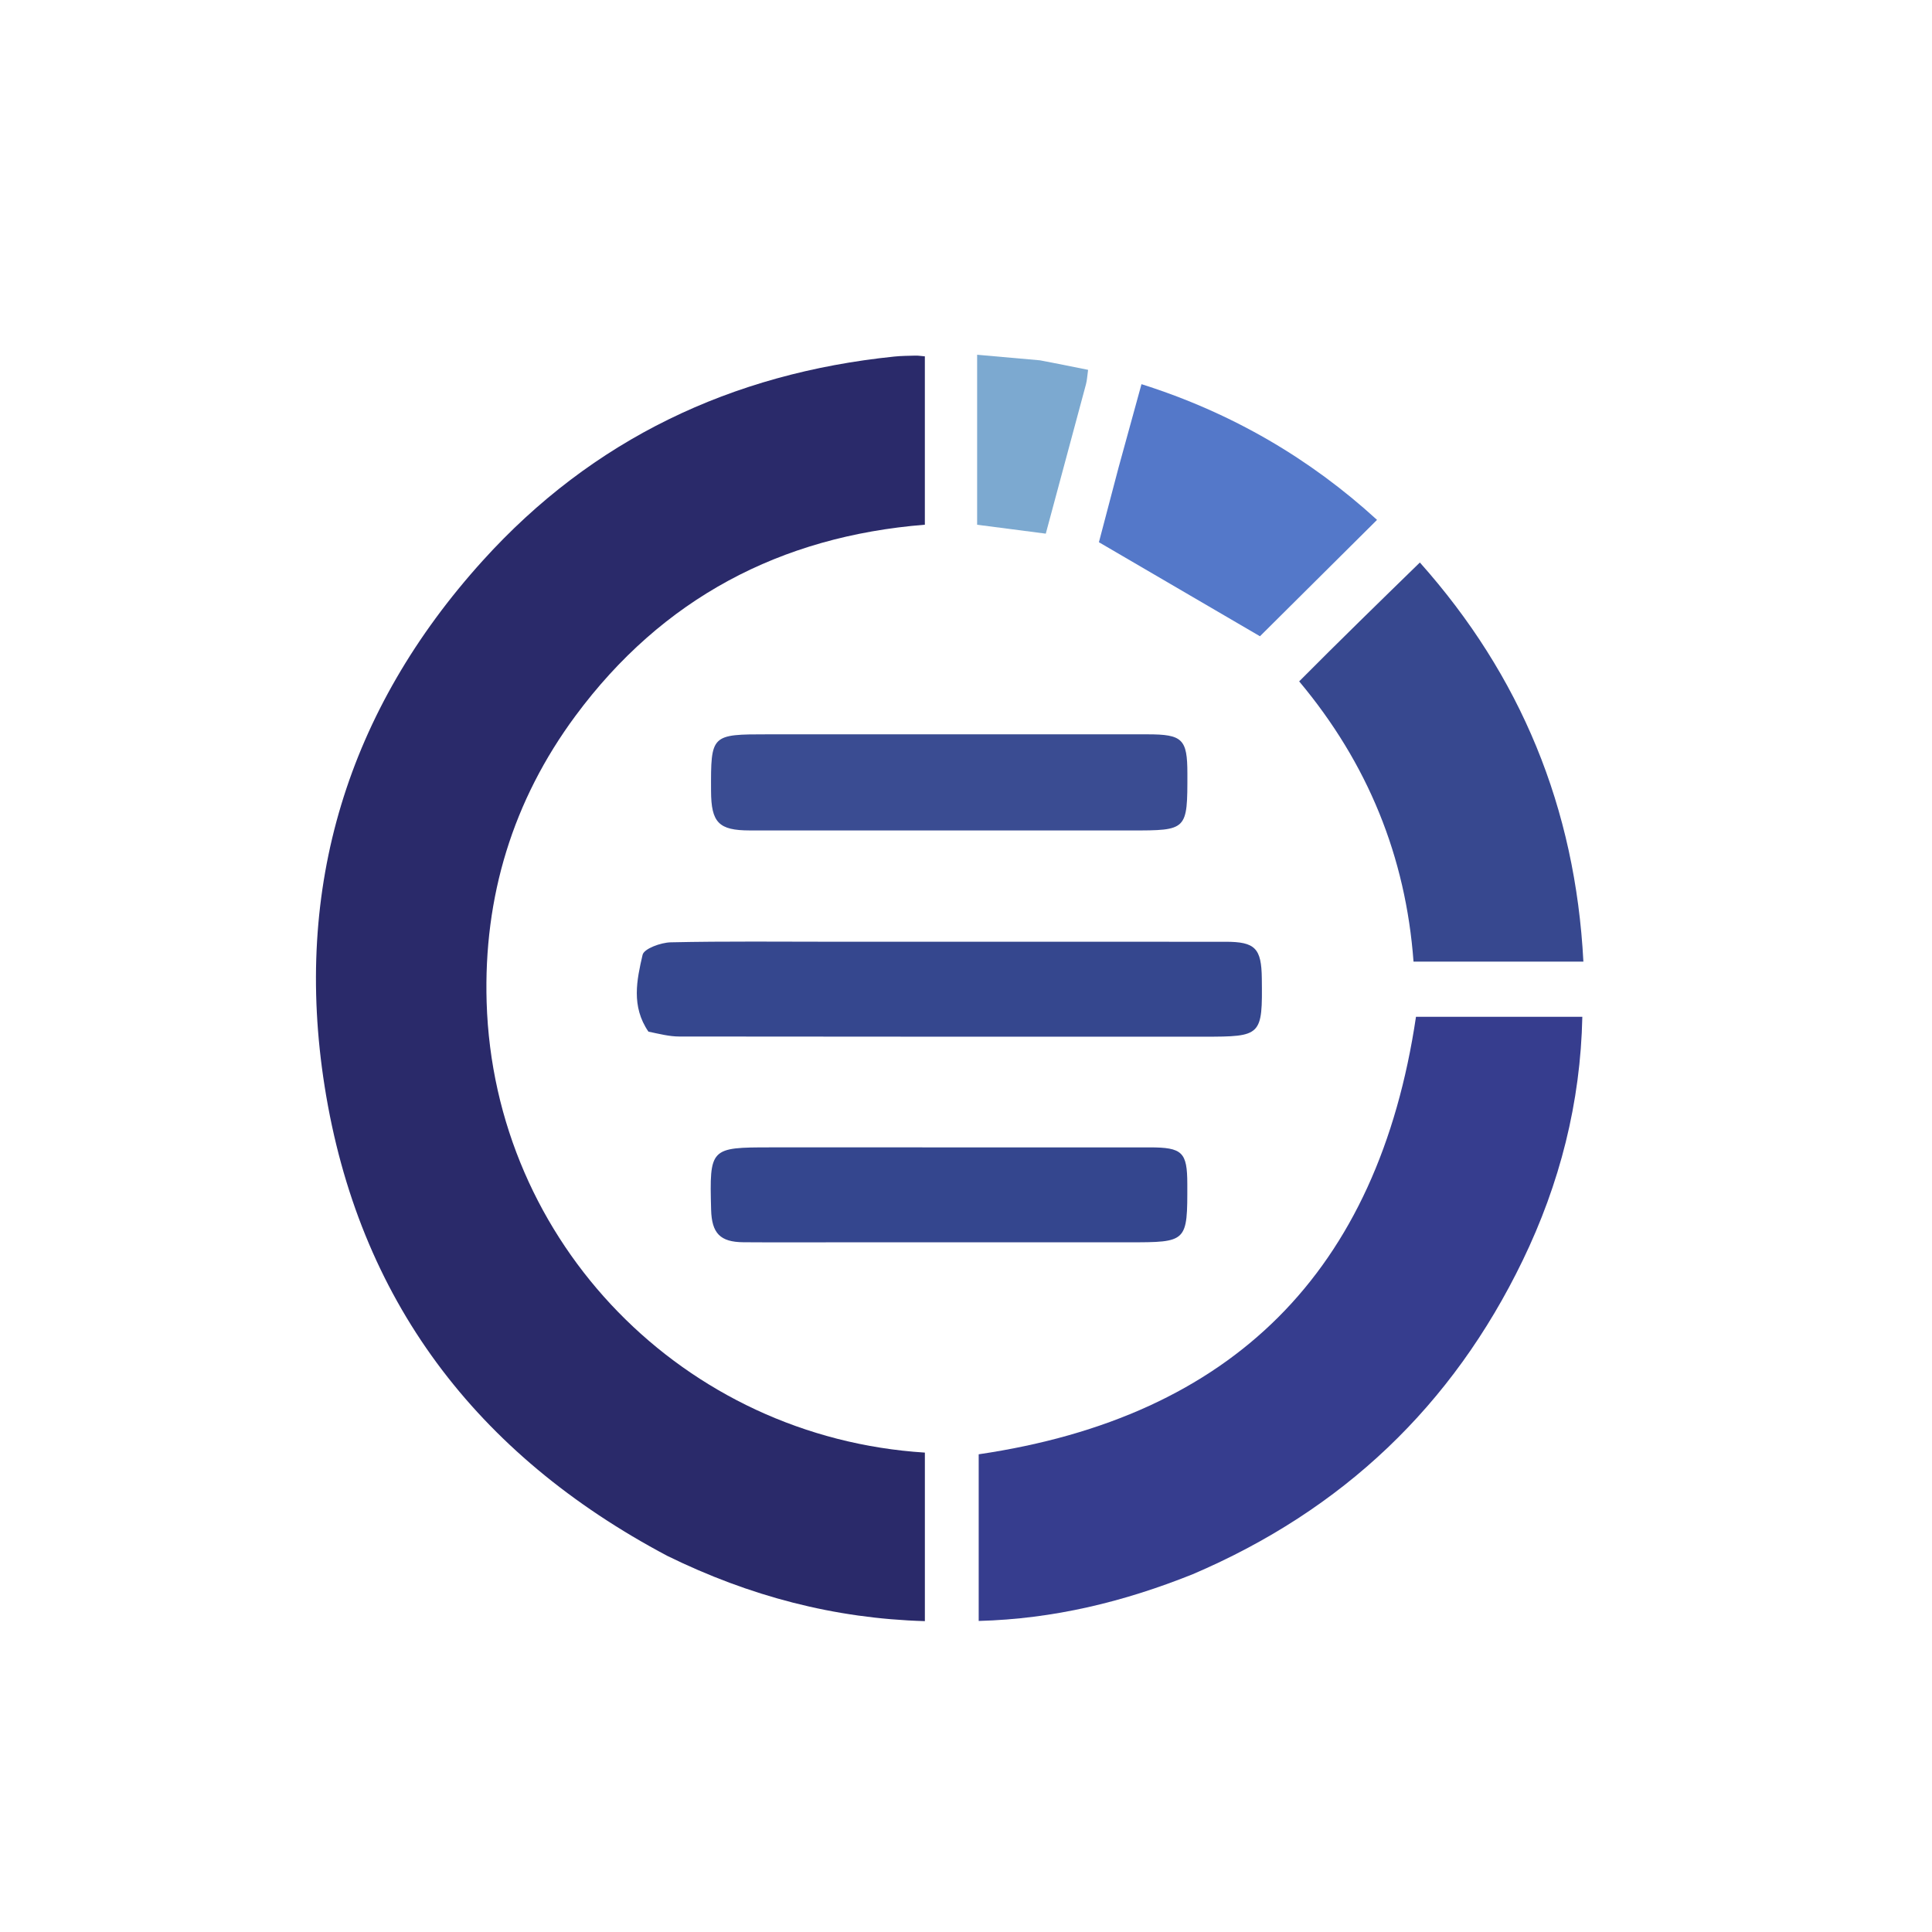 <svg version="1.1" id="Layer_1" xmlns="http://www.w3.org/2000/svg" xmlns:xlink="http://www.w3.org/1999/xlink" x="0px" y="0px"
	 width="100%" viewBox="0 0 451 451" enable-background="new 0 0 451 451" xml:space="preserve">
<path fill="#000" opacity="0" stroke="none" 
	d="
M310,452 
	C206.695,452 103.89,452 1.043,452 
	C1.043,301.737 1.043,151.474 1.043,1.105 
	C151.221,1.105 301.443,1.105 451.832,1.105 
	C451.832,151.333 451.832,301.667 451.832,452 
	C404.807,452 357.653,452 310,452 
M156.121,363.355 
	C174.964,372.614 194.789,377.831 215.899,378.432 
	C215.899,364.927 215.899,351.999 215.899,339.091 
	C159.754,335.544 115.302,290.258 113.599,233.956 
	C112.856,209.384 119.689,186.89 134.342,167.094 
	C154.612,139.706 182.164,125.187 215.895,122.487 
	C215.895,109.181 215.895,96.259 215.895,83.185 
	C214.998,83.11 214.358,82.999 213.722,83.014 
	C212.058,83.055 210.386,83.067 208.733,83.237 
	C170.777,87.141 138.312,102.54 112.683,130.882 
	C81.103,165.806 68.449,207.147 75.78,253.601 
	C83.621,303.286 111.089,339.518 156.121,363.355 
M278.781,367.287 
	C313.456,352.513 339.051,328.119 355.445,294.246 
	C364.114,276.335 368.956,257.393 369.374,237.359 
	C355.835,237.359 343.037,237.359 330.543,237.359 
	C321.7,296.865 287.744,330.754 228.463,339.485 
	C228.463,352.251 228.463,365.163 228.463,378.39 
	C245.918,377.919 262.262,373.962 278.781,367.287 
M303.229,159.401 
	C319.298,178.182 328.156,199.98 329.968,224.48 
	C343.377,224.48 356.27,224.48 369.621,224.48 
	C367.755,188.544 354.945,157.675 331.45,131.309 
	C321.883,140.629 312.602,149.672 303.229,159.401 
M151.719,241.059 
	C153.992,241.373 156.264,241.957 158.538,241.96 
	C199.369,242.016 240.201,242.001 281.032,242.001 
	C294.544,242.001 294.716,241.828 294.554,228.399 
	C294.47,221.343 293.007,219.844 286.074,219.842 
	C255.742,219.832 225.41,219.838 195.078,219.838 
	C182.245,219.838 169.409,219.692 156.582,219.972 
	C154.272,220.023 150.337,221.445 150.003,222.892 
	C148.654,228.729 147.304,234.905 151.719,241.059 
M247.5,193.86 
	C252.998,193.86 258.496,193.86 263.994,193.86 
	C277.194,193.86 277.194,193.86 277.18,180.542 
	C277.172,172.533 276.052,171.421 267.862,171.419 
	C238.373,171.413 208.883,171.417 179.394,171.417 
	C165.941,171.417 165.936,171.421 165.985,184.65 
	C166.013,192.026 167.78,193.852 175.026,193.855 
	C198.85,193.868 222.675,193.86 247.5,193.86 
M197.5,290 
	C219.474,290 241.447,290 263.421,290 
	C277.191,290 277.191,290 277.161,276.352 
	C277.145,268.95 276.014,267.843 268.355,267.841 
	C238.89,267.835 209.425,267.839 179.96,267.839 
	C165.722,267.839 165.62,267.945 166.001,282.391 
	C166.146,287.893 168.112,289.943 173.528,289.985 
	C181.185,290.044 188.842,290 197.5,290 
M261.027,109.555 
	C259.428,115.606 257.828,121.656 256.528,126.575 
	C269.644,134.233 282.173,141.548 294.122,148.525 
	C302.803,139.896 312.052,130.702 321.45,121.359 
	C305.798,107.043 287.55,96.348 266.465,89.679 
	C264.629,96.323 262.911,102.538 261.027,109.555 
M242.337,84.078 
	C237.78,83.673 233.222,83.267 228.099,82.811 
	C228.099,90.086 228.099,96.545 228.099,103.005 
	C228.099,109.455 228.099,115.905 228.099,122.495 
	C233.704,123.222 238.731,123.875 244.124,124.574 
	C247.305,112.773 250.423,101.234 253.511,89.686 
	C253.76,88.753 253.799,87.764 254.002,86.334 
	C250.302,85.585 246.759,84.867 242.337,84.078 
z"/>
<path fill="#2A2A6A" opacity="1" stroke="none" 
	d="
M155.78,363.202 
	C111.089,339.518 83.621,303.286 75.78,253.601 
	C68.449,207.147 81.103,165.806 112.683,130.882 
	C138.312,102.54 170.777,87.141 208.733,83.237 
	C210.386,83.067 212.058,83.055 213.722,83.014 
	C214.358,82.999 214.998,83.11 215.895,83.185 
	C215.895,96.259 215.895,109.181 215.895,122.487 
	C182.164,125.187 154.612,139.706 134.342,167.094 
	C119.689,186.89 112.856,209.384 113.599,233.956 
	C115.302,290.258 159.754,335.544 215.899,339.091 
	C215.899,351.999 215.899,364.927 215.899,378.432 
	C194.789,377.831 174.964,372.614 155.78,363.202 
z"/>
<path fill="#363D8E" opacity="1" stroke="none" 
	d="
M278.446,367.475 
	C262.262,373.962 245.918,377.919 228.463,378.39 
	C228.463,365.163 228.463,352.251 228.463,339.485 
	C287.744,330.754 321.7,296.865 330.543,237.359 
	C343.037,237.359 355.835,237.359 369.374,237.359 
	C368.956,257.393 364.114,276.335 355.445,294.246 
	C339.051,328.119 313.456,352.513 278.446,367.475 
z"/>
<path fill="#37488F" opacity="1" stroke="none" 
	d="
M303.275,159.058 
	C312.602,149.672 321.883,140.629 331.45,131.309 
	C354.945,157.675 367.755,188.544 369.621,224.48 
	C356.27,224.48 343.377,224.48 329.968,224.48 
	C328.156,199.98 319.298,178.182 303.275,159.058 
z"/>
<path fill="#35478E" opacity="1" stroke="none" 
	d="
M151.366,240.822 
	C147.304,234.905 148.654,228.729 150.003,222.892 
	C150.337,221.445 154.272,220.023 156.582,219.972 
	C169.409,219.692 182.245,219.838 195.078,219.838 
	C225.41,219.838 255.742,219.832 286.074,219.842 
	C293.007,219.844 294.47,221.343 294.554,228.399 
	C294.716,241.828 294.544,242.001 281.032,242.001 
	C240.201,242.001 199.369,242.016 158.538,241.96 
	C156.264,241.957 153.992,241.373 151.366,240.822 
z"/>
<path fill="#3A4C92" opacity="1" stroke="none" 
	d="
M247,193.86 
	C222.675,193.86 198.85,193.868 175.026,193.855 
	C167.78,193.852 166.013,192.026 165.985,184.65 
	C165.936,171.421 165.941,171.417 179.394,171.417 
	C208.883,171.417 238.373,171.413 267.862,171.419 
	C276.052,171.421 277.172,172.533 277.18,180.542 
	C277.194,193.86 277.194,193.86 263.994,193.86 
	C258.496,193.86 252.998,193.86 247,193.86 
z"/>
<path fill="#34468E" opacity="1" stroke="none" 
	d="
M197,290 
	C188.842,290 181.185,290.044 173.528,289.985 
	C168.112,289.943 166.146,287.893 166.001,282.391 
	C165.62,267.945 165.722,267.839 179.96,267.839 
	C209.425,267.839 238.89,267.835 268.355,267.841 
	C276.014,267.843 277.145,268.95 277.161,276.352 
	C277.191,290 277.191,290 263.421,290 
	C241.447,290 219.474,290 197,290 
z"/>
<path fill="#5478C9" opacity="1" stroke="none" 
	d="
M261.11,109.154 
	C262.911,102.538 264.629,96.323 266.465,89.679 
	C287.55,96.348 305.798,107.043 321.45,121.359 
	C312.052,130.702 302.803,139.896 294.122,148.525 
	C282.173,141.548 269.644,134.233 256.528,126.575 
	C257.828,121.656 259.428,115.606 261.11,109.154 
z"/>
<path fill="#7CA9D0" opacity="1" stroke="none" 
	d="
M242.777,84.114 
	C246.759,84.867 250.302,85.585 254.002,86.334 
	C253.799,87.764 253.76,88.753 253.511,89.686 
	C250.423,101.234 247.305,112.773 244.124,124.574 
	C238.731,123.875 233.704,123.222 228.099,122.495 
	C228.099,115.905 228.099,109.455 228.099,103.005 
	C228.099,96.545 228.099,90.086 228.099,82.811 
	C233.222,83.267 237.78,83.673 242.777,84.114 
z"/>
</svg>